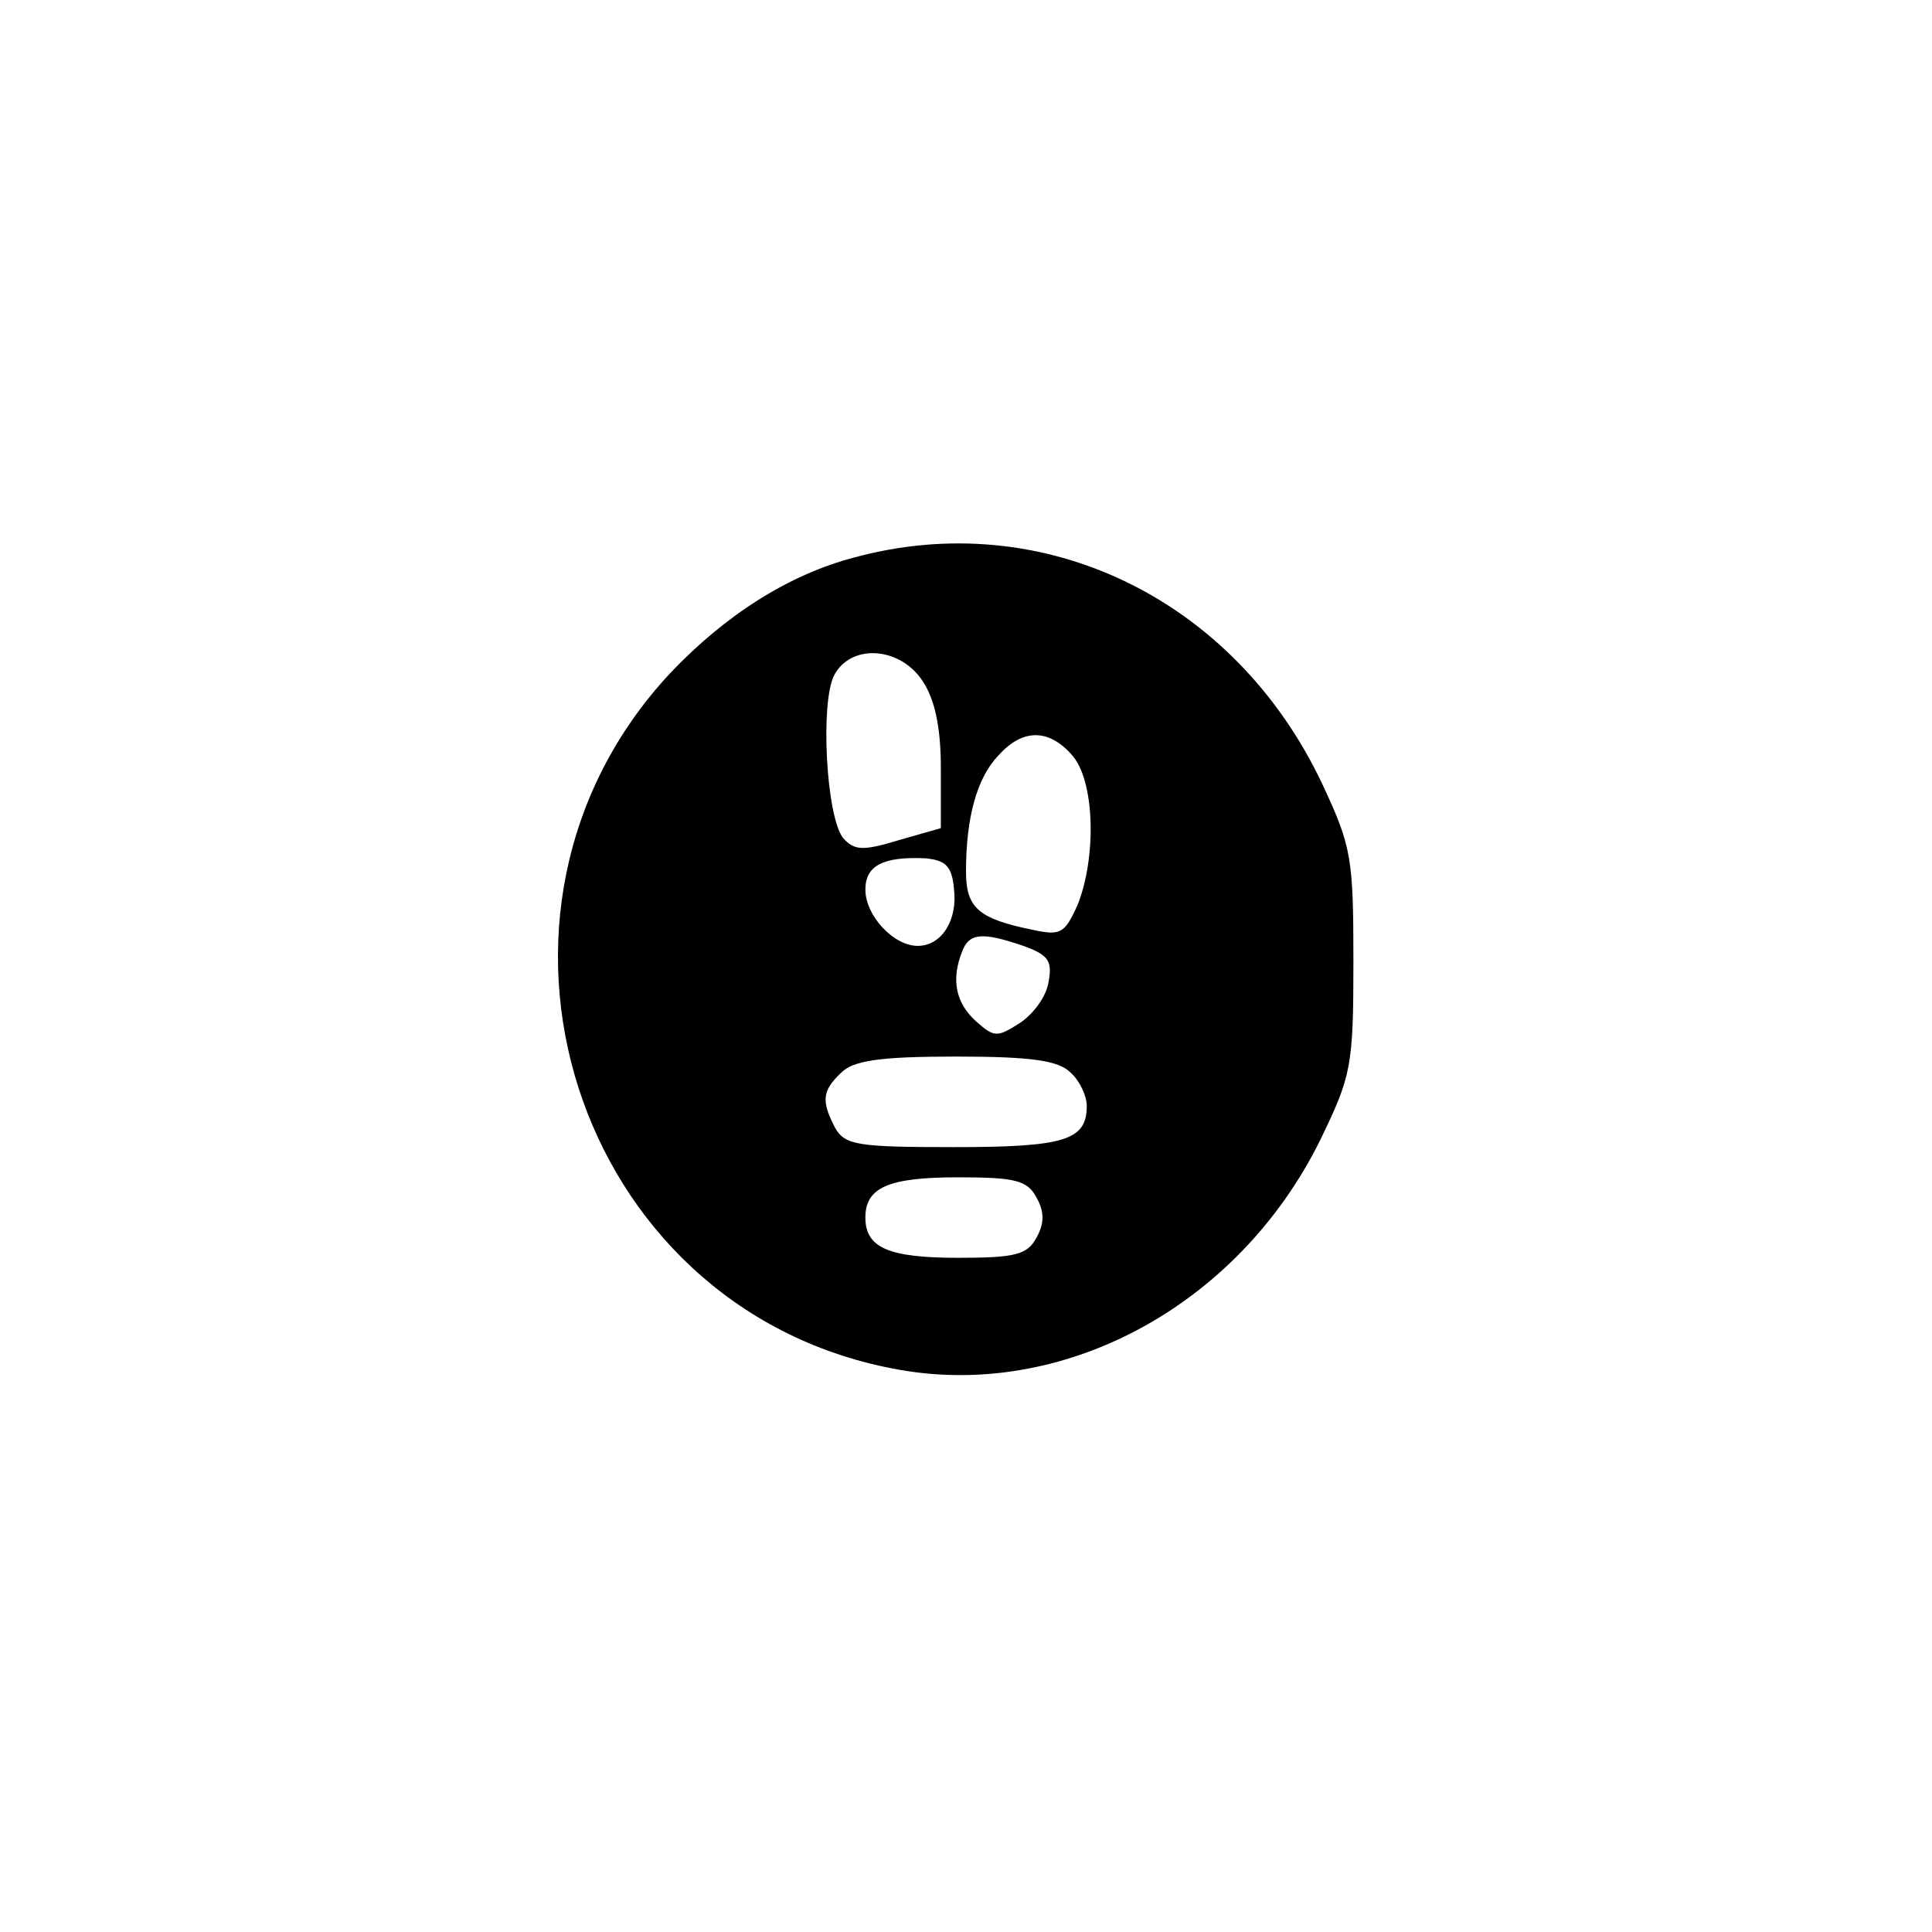 <?xml version="1.0" standalone="no"?>
<!DOCTYPE svg PUBLIC "-//W3C//DTD SVG 20010904//EN"
 "http://www.w3.org/TR/2001/REC-SVG-20010904/DTD/svg10.dtd">
<svg version="1.0" xmlns="http://www.w3.org/2000/svg"
 width="192pt" height="192pt" viewBox="0 0 192 192"
 preserveAspectRatio="xMidYMid meet">
<g transform="translate(0,192) scale(0.1,-0.1)"
fill="#000000" stroke="none">
811 c445 -92 729 -532 635 -987 -62 -301 -295 -546 -601 -630 -91 -26 -329
-26 -420 0 -291 80 -516 305 -596 596 -26 91 -26 329 0 420 120 433 542 692
982 601z"/>
<path d="M849 1366 c-65 -17 -128 -57 -183 -115 -221 -237 -96 -630 221 -691
167 -33 343 61 425 227 31 64 33 73 33 178 0 103 -2 114 -31 176 -87 184 -277
276 -465 225z m68 -123 c12 -18 18 -46 18 -86 l0 -60 -42 -12 c-36 -11 -44
-10 -55 2 -17 21 -23 135 -9 162 17 32 66 28 88 -6z m148 -73 c23 -25 25 -101
6 -149 -13 -29 -17 -31 -45 -25 -54 11 -66 22 -66 58 0 54 11 93 32 115 24 27
50 27 73 1z m-117 -133 c4 -31 -12 -57 -36 -57 -24 0 -52 30 -52 56 0 24 18
33 60 31 20 -2 26 -8 28 -30z m69 -57 c25 -9 29 -15 25 -36 -2 -14 -15 -32
-29 -41 -22 -14 -25 -14 -43 2 -20 18 -25 41 -14 69 7 19 20 20 61 6z m47
-126 c9 -8 16 -23 16 -33 0 -34 -21 -41 -132 -41 -96 0 -108 2 -118 19 -14 27
-13 37 6 55 12 12 38 16 114 16 76 0 102 -4 114 -16z m-34 -124 c8 -14 8 -26
0 -40 -9 -17 -21 -20 -78 -20 -69 0 -92 10 -92 40 0 30 23 40 92 40 57 0 69
-3 78 -20z"/>
</g>
</svg>
